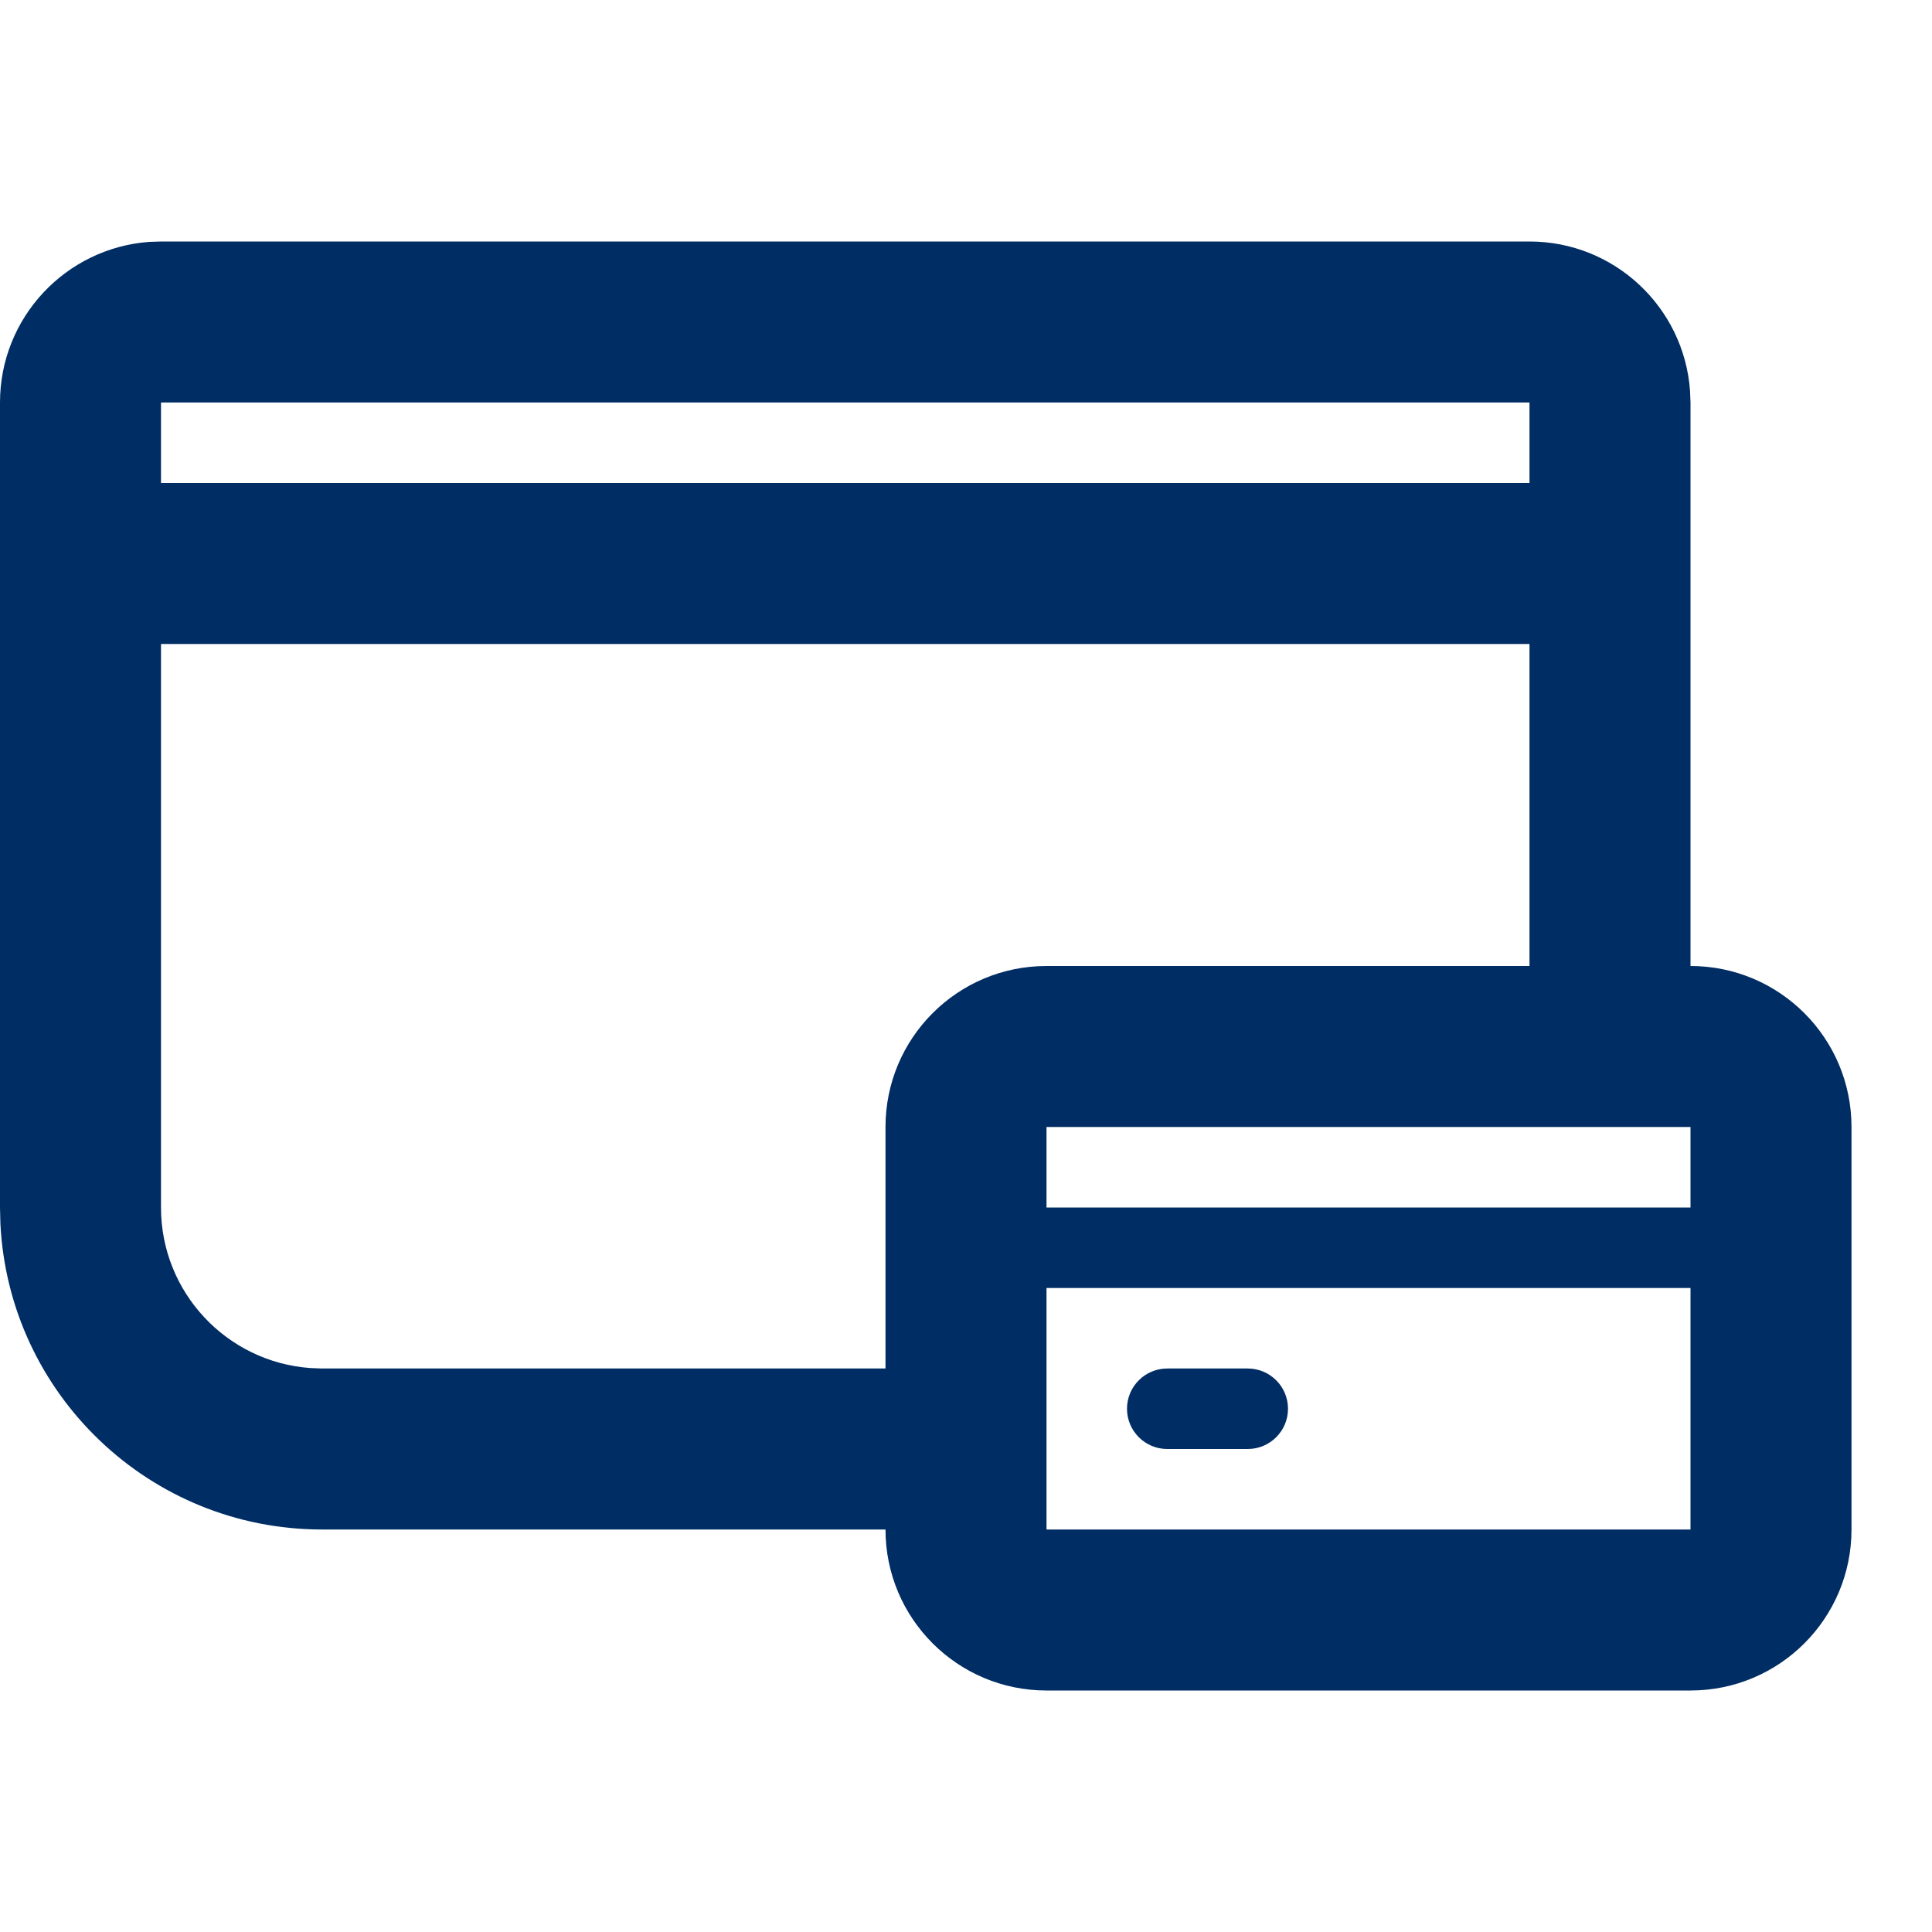 <svg width="24" height="24" viewBox="0 0 24 24" fill="none" xmlns="http://www.w3.org/2000/svg">
<path fill-rule="evenodd" clip-rule="evenodd" d="M19 3C20.054 3 20.918 3.816 20.994 4.851L21 5V12C22.105 12 23 12.895 23 14V19C23 20.105 22.105 21 21 21H13C11.895 21 11 20.105 11 19H4C1.858 19 0.109 17.316 0.005 15.2L0 15V5C0 3.946 0.816 3.082 1.851 3.005L2 3H19ZM11 17V14C11 12.895 11.895 12 13 12H19V8H2V15C2 16.054 2.816 16.918 3.851 16.994L4 17H11ZM19 5H2V6H19V5ZM13 14H21V15H13V14ZM13 16H21V19H13V16ZM14.5 17C14.224 17 14 17.224 14 17.5C14 17.776 14.224 18 14.5 18H15.5C15.776 18 16 17.776 16 17.5C16 17.224 15.776 17 15.5 17H14.5Z" fill="#002D63"/>
</svg>

